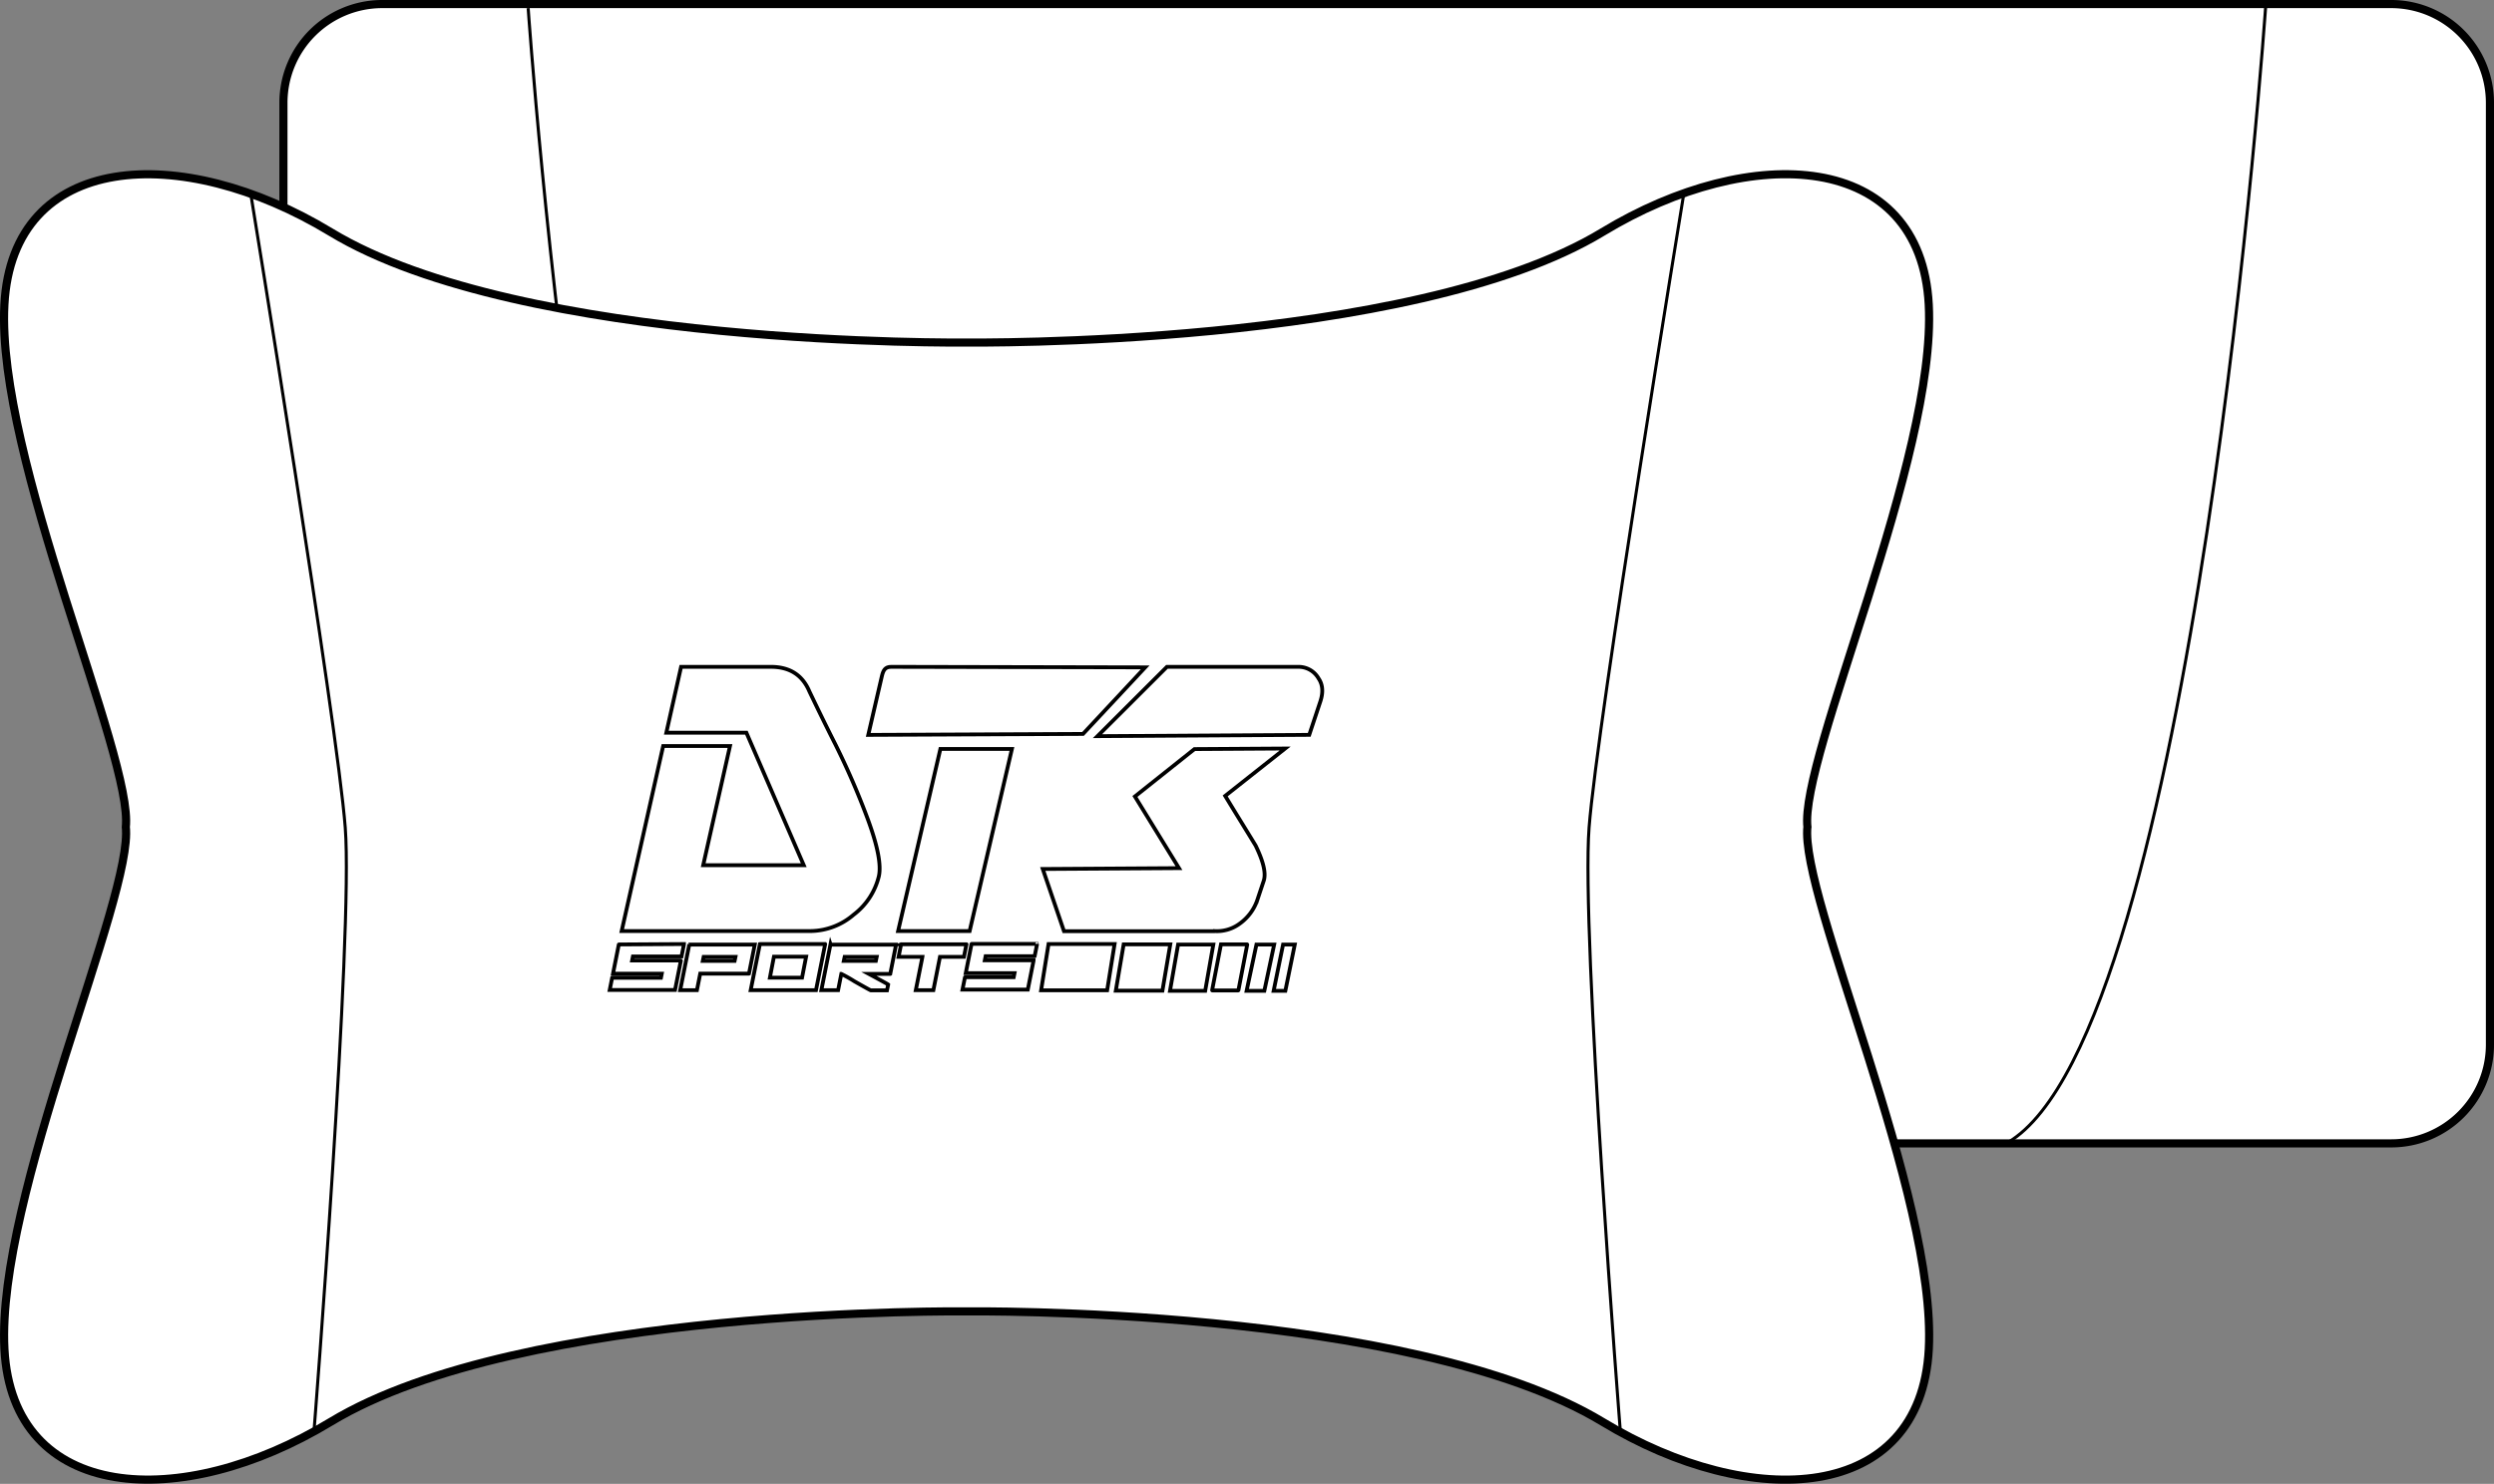 <svg xmlns="http://www.w3.org/2000/svg" viewBox="0 0 613.57 365.16"><rect x="0" y="0" width="613.57" height="365.16" fill="#808080" stroke="none"/><defs><style>.cls-1,.cls-4,.cls-5{fill:#fff;}.cls-2,.cls-3{fill:none;}.cls-2,.cls-3,.cls-4,.cls-5{stroke:#000;stroke-miterlimit:10;}.cls-2{stroke-width:0.94px;}.cls-3,.cls-5{stroke-width:0.75px;}.cls-4{stroke-width:2px;}</style></defs><title>Almogadas gaming </title><g id="Camada_2" data-name="Camada 2"><g id="Camada_1-2" data-name="Camada 1"><rect class="cls-1" x="69.73" y="1" width="542.84" height="280.37" rx="24.27" ry="24.27"/><path d="M588.3,2a23.3,23.3,0,0,1,23.27,23.27V257.1a23.3,23.3,0,0,1-23.27,23.27H94A23.31,23.31,0,0,1,70.73,257.1V25.27A23.31,23.31,0,0,1,94,2H588.3m0-2H94A25.29,25.29,0,0,0,68.73,25.27V257.1A25.27,25.27,0,0,0,94,282.37H588.3a25.27,25.27,0,0,0,25.27-25.27h0V25.27A25.27,25.27,0,0,0,588.3,0Z"/><polygon class="cls-2" points="320.16 167.66 331.3 119.7 350.14 119.7 339 167.66 320.16 167.66 320.16 167.66"/><path class="cls-2" d="M368.86,115.74l-56.55.26,3.56-15.39c.37-1.6.84-2.55,2.5-2.54l66.87.13Z"/><path class="cls-2" d="M297.2,167.67H247.41l10.93-48.73h17.6l-7,31.39h26.49l-15.15-34.91H259.12L263,98.08h23.65q7.43,0,10.14,6.48,3.36,7,6.84,13.92a202.31,202.31,0,0,1,8.44,19.42q4,10.89,3,15.32a18,18,0,0,1-6.64,10.14A17.65,17.65,0,0,1,297.2,167.67Z"/><path class="cls-2" d="M372.7,116.33,391,98.07h34.71a6.06,6.06,0,0,1,5.22,3.07c1.11,1.63,1.26,3.66.44,6.11l-2.9,8.74-55.77.34Zm30.67,51.34H363.85l-5.59-16.39,35.87-.22-11.6-18.88,15.68-12.51,23.88-.14L406.3,132c2.63,4.36,5.32,8.72,8,13.1q3.09,6.31,2.11,9.23l-1.72,5.17a12.63,12.63,0,0,1-4.65,6.17A10,10,0,0,1,403.37,167.67Z"/><polygon class="cls-2" points="359.78 171.08 377.18 171.08 375.21 183.27 357.82 183.27 359.78 171.08"/><polygon class="cls-2" points="379.56 171.18 391.84 171.18 389.78 183.37 377.5 183.37 379.56 171.18"/><polygon class="cls-2" points="393.9 171.22 403.17 171.22 401.04 183.41 391.76 183.41 393.9 171.22"/><path class="cls-2" d="M405.19,171.18H412s.07,0,.07.06v0l-2.31,12a.1.1,0,0,1-.1.08h-6.74a.06.06,0,0,1-.06-.06v0Z"/><polygon class="cls-2" points="414.53 171.22 419.2 171.22 416.61 183.41 411.94 183.41 414.53 171.22"/><polygon class="cls-2" points="421.54 171.22 424.63 171.22 422.15 183.41 419.06 183.41 421.54 171.22"/><path class="cls-2" d="M263.77,171.1s.06,0,.05.05l-.64,3.21a.07.07,0,0,1-.07.06H250.33l-.22,1.07h12.83s.06,0,.05.07l-1.52,7.65H244.25l.64-3.21a.09.09,0,0,1,.07-.06h12.78l.22-1.09H245.13s-.06,0-.06,0l1.53-7.65s0-.06.07-.05h17.1Zm1.41.05-2.4,12.06h4.4l.87-4.36h12.76s.07,0,.07,0l1.53-7.65a.05.05,0,0,0-.06-.05h-17.1a.08.08,0,0,0-.07.05Zm3.55,4.38.22-1.11h8.43l-.23,1.11Zm32.21-4.43a0,0,0,0,1,.05.06l-2.4,12.05H281.36l2.4-12.05s0-.06.08-.06Zm-14.55,8.84h8.47l1.1-5.52h-8.47Zm16-8.79-2.45,12.06h4.38l.85-4.28c.09,0,1.25.68,3.47,2,2.76,1.58,4.18,2.37,4.24,2.37h4.28l.31-1.52c-.11-.1-1.8-1-5.09-2.81h5.56s.07,0,.07-.05l1.52-7.65a0,0,0,0,0,0-.05h-17.1s-.06,0-.07.05h0Zm3.51,4.38.22-1.11h8.44l-.22,1.11Zm20.69-1h-6.25s-.06,0-.06-.05l.66-3.3a.07.07,0,0,1,.08-.05h17.09s.06,0,.05.05l-.66,3.3a.05.05,0,0,1-.06.05h-6.26l-1.73,8.71h-4.63l1.73-8.71Zm30.14-3.4h-17.1s-.06,0-.07.05h0L338,178.83a0,0,0,0,0,0,0h12.78l-.22,1.09H337.83a.09.09,0,0,0-.07.06l-.64,3.21h17.22l1.53-7.65s0-.06-.05-.07H343l.22-1.07H356s.07,0,.07-.06l.64-3.21s0-.08-.05-.08Z"/><path class="cls-3" d="M557.44,1s-17.5,253.17-63.5,280.17"/><path class="cls-3" d="M129.94,2s17.5,253.17,63.5,280.17"/><path class="cls-4" d="M30.94,203.37C32.94,220.62-.9,294.23,1.09,332s43.48,40.18,80.25,17.91c47.08-28.52,156.51-27.19,156.51-27.19h-.08s109.42-1.33,156.51,27.19c36.77,22.27,78.25,19.89,80.24-17.91s-31.84-111.36-29.85-128.66v.3c-2-17.24,31.83-90.86,29.84-128.66S431,34.84,394.27,57.1C347.18,85.67,237.76,84.29,237.76,84.29h.08S128.41,85.67,81.33,57.1C44.56,34.84,3.07,37.21,1.08,75S32.94,186.43,30.94,203.67"/><polygon class="cls-2" points="220.95 229.12 231.35 184.31 248.95 184.31 238.55 229.12 220.95 229.12 220.95 229.12"/><path class="cls-2" d="M266.44,180.61l-52.83.24,3.33-14.38c.34-1.49.79-2.38,2.33-2.37l62.47.13Z"/><path class="cls-2" d="M199.5,229.12H152.94l10.21-45.53h16.44L173,212.92h24.74l-14.11-32.61h-19.7l3.63-16.21h22.09q6.93,0,9.48,6.06c2.09,4.37,4.2,8.7,6.38,13a188,188,0,0,1,7.88,18.15c2.52,6.77,3.45,11.54,2.83,14.31a16.82,16.82,0,0,1-6.2,9.47A16.49,16.49,0,0,1,199.5,229.12Z"/><path class="cls-2" d="M270,181.16l17.09-17.06h32.43a5.66,5.66,0,0,1,4.88,2.87q1.56,2.28.41,5.71l-2.71,8.16Zm28.65,48H261.76l-5.22-15.31,33.51-.21L279.21,196l14.65-11.66,22.31-.14-14.75,11.66c2.46,4.07,5,8.14,7.49,12.23q2.88,5.91,2,8.63l-1.61,4.83a11.87,11.87,0,0,1-4.34,5.77,9.39,9.39,0,0,1-6.28,1.8Z"/><polygon class="cls-2" points="257.96 232.31 274.21 232.31 272.38 243.7 256.13 243.7 257.96 232.31"/><polygon class="cls-2" points="276.44 232.4 287.91 232.4 285.98 243.79 274.51 243.79 276.44 232.4"/><polygon class="cls-2" points="289.83 232.44 298.5 232.44 296.5 243.83 287.84 243.83 289.83 232.44"/><path class="cls-2" d="M300.38,232.4h6.39a.07.07,0,0,1,.07.06h0l-2.16,11.2a.11.11,0,0,1-.09.08h-6.32s-.06,0-.06-.08Z"/><polygon class="cls-2" points="309.11 232.44 313.47 232.44 311.05 243.83 306.69 243.83 309.11 232.44"/><polygon class="cls-2" points="315.66 232.44 318.54 232.44 316.22 243.83 313.34 243.83 315.66 232.44"/><path class="cls-2" d="M168.27,232.32a0,0,0,0,1,0,.05l-.6,3s0,0-.07,0H155.71l-.2,1h11.94a.05.05,0,0,1,.05.06l-1.43,7.19H150l.6-3a.08.08,0,0,1,.07,0h11.94l.2-1h-12l1.42-7.15s0-.05.07-.05Zm1.32.05-2.25,11.3h4.12l.81-4.07H184.2a.06.06,0,0,0,.06,0l1.43-7.15-.05,0h-16a.06.06,0,0,0-.06,0Zm3.31,4.1.21-1h7.83l-.21,1ZM203,232.32a.05.05,0,0,1,0,.06l-2.25,11.29H184.68l2.26-11.29a.09.09,0,0,1,.07-.06Zm-13.59,8.27h7.91l1-5.16H190.4Zm14.91-8.22-2.25,11.3h4.12l.79-4a36.81,36.81,0,0,1,3.24,1.83c2.58,1.47,3.92,2.2,4,2.21h4l.29-1.42q-.15-.15-4.75-2.62h5.19a.08.08,0,0,0,.07,0l1.42-7.15v-.05h-16a.08.08,0,0,0-.07.05Zm3.27,4.1.21-1h7.89l-.21,1Zm19.34-1h-5.86l.62-3.09a.08.08,0,0,1,.07,0h16s.05,0,0,0l-.61,3.09h-5.9l-1.62,8.2H225.3l1.62-8.13Zm28.15-3.19h-16s0,0-.07.05l-1.42,7.15h12l-.2,1H237.45a.06.06,0,0,0-.06.05l-.6,3h16.07l1.42-7.15v-.06h-12l.2-1h12a.06.06,0,0,0,.06,0l.6-3s0,.06-.05,0Z"/><path class="cls-5" d="M414.26,47.57s-21.32,130.1-23.32,156.1,7.71,148.79,7.71,148.79"/><path class="cls-3" d="M61.67,47.57s21.27,130.1,23.27,156.1-7.71,148.79-7.71,148.79"/></g></g></svg>